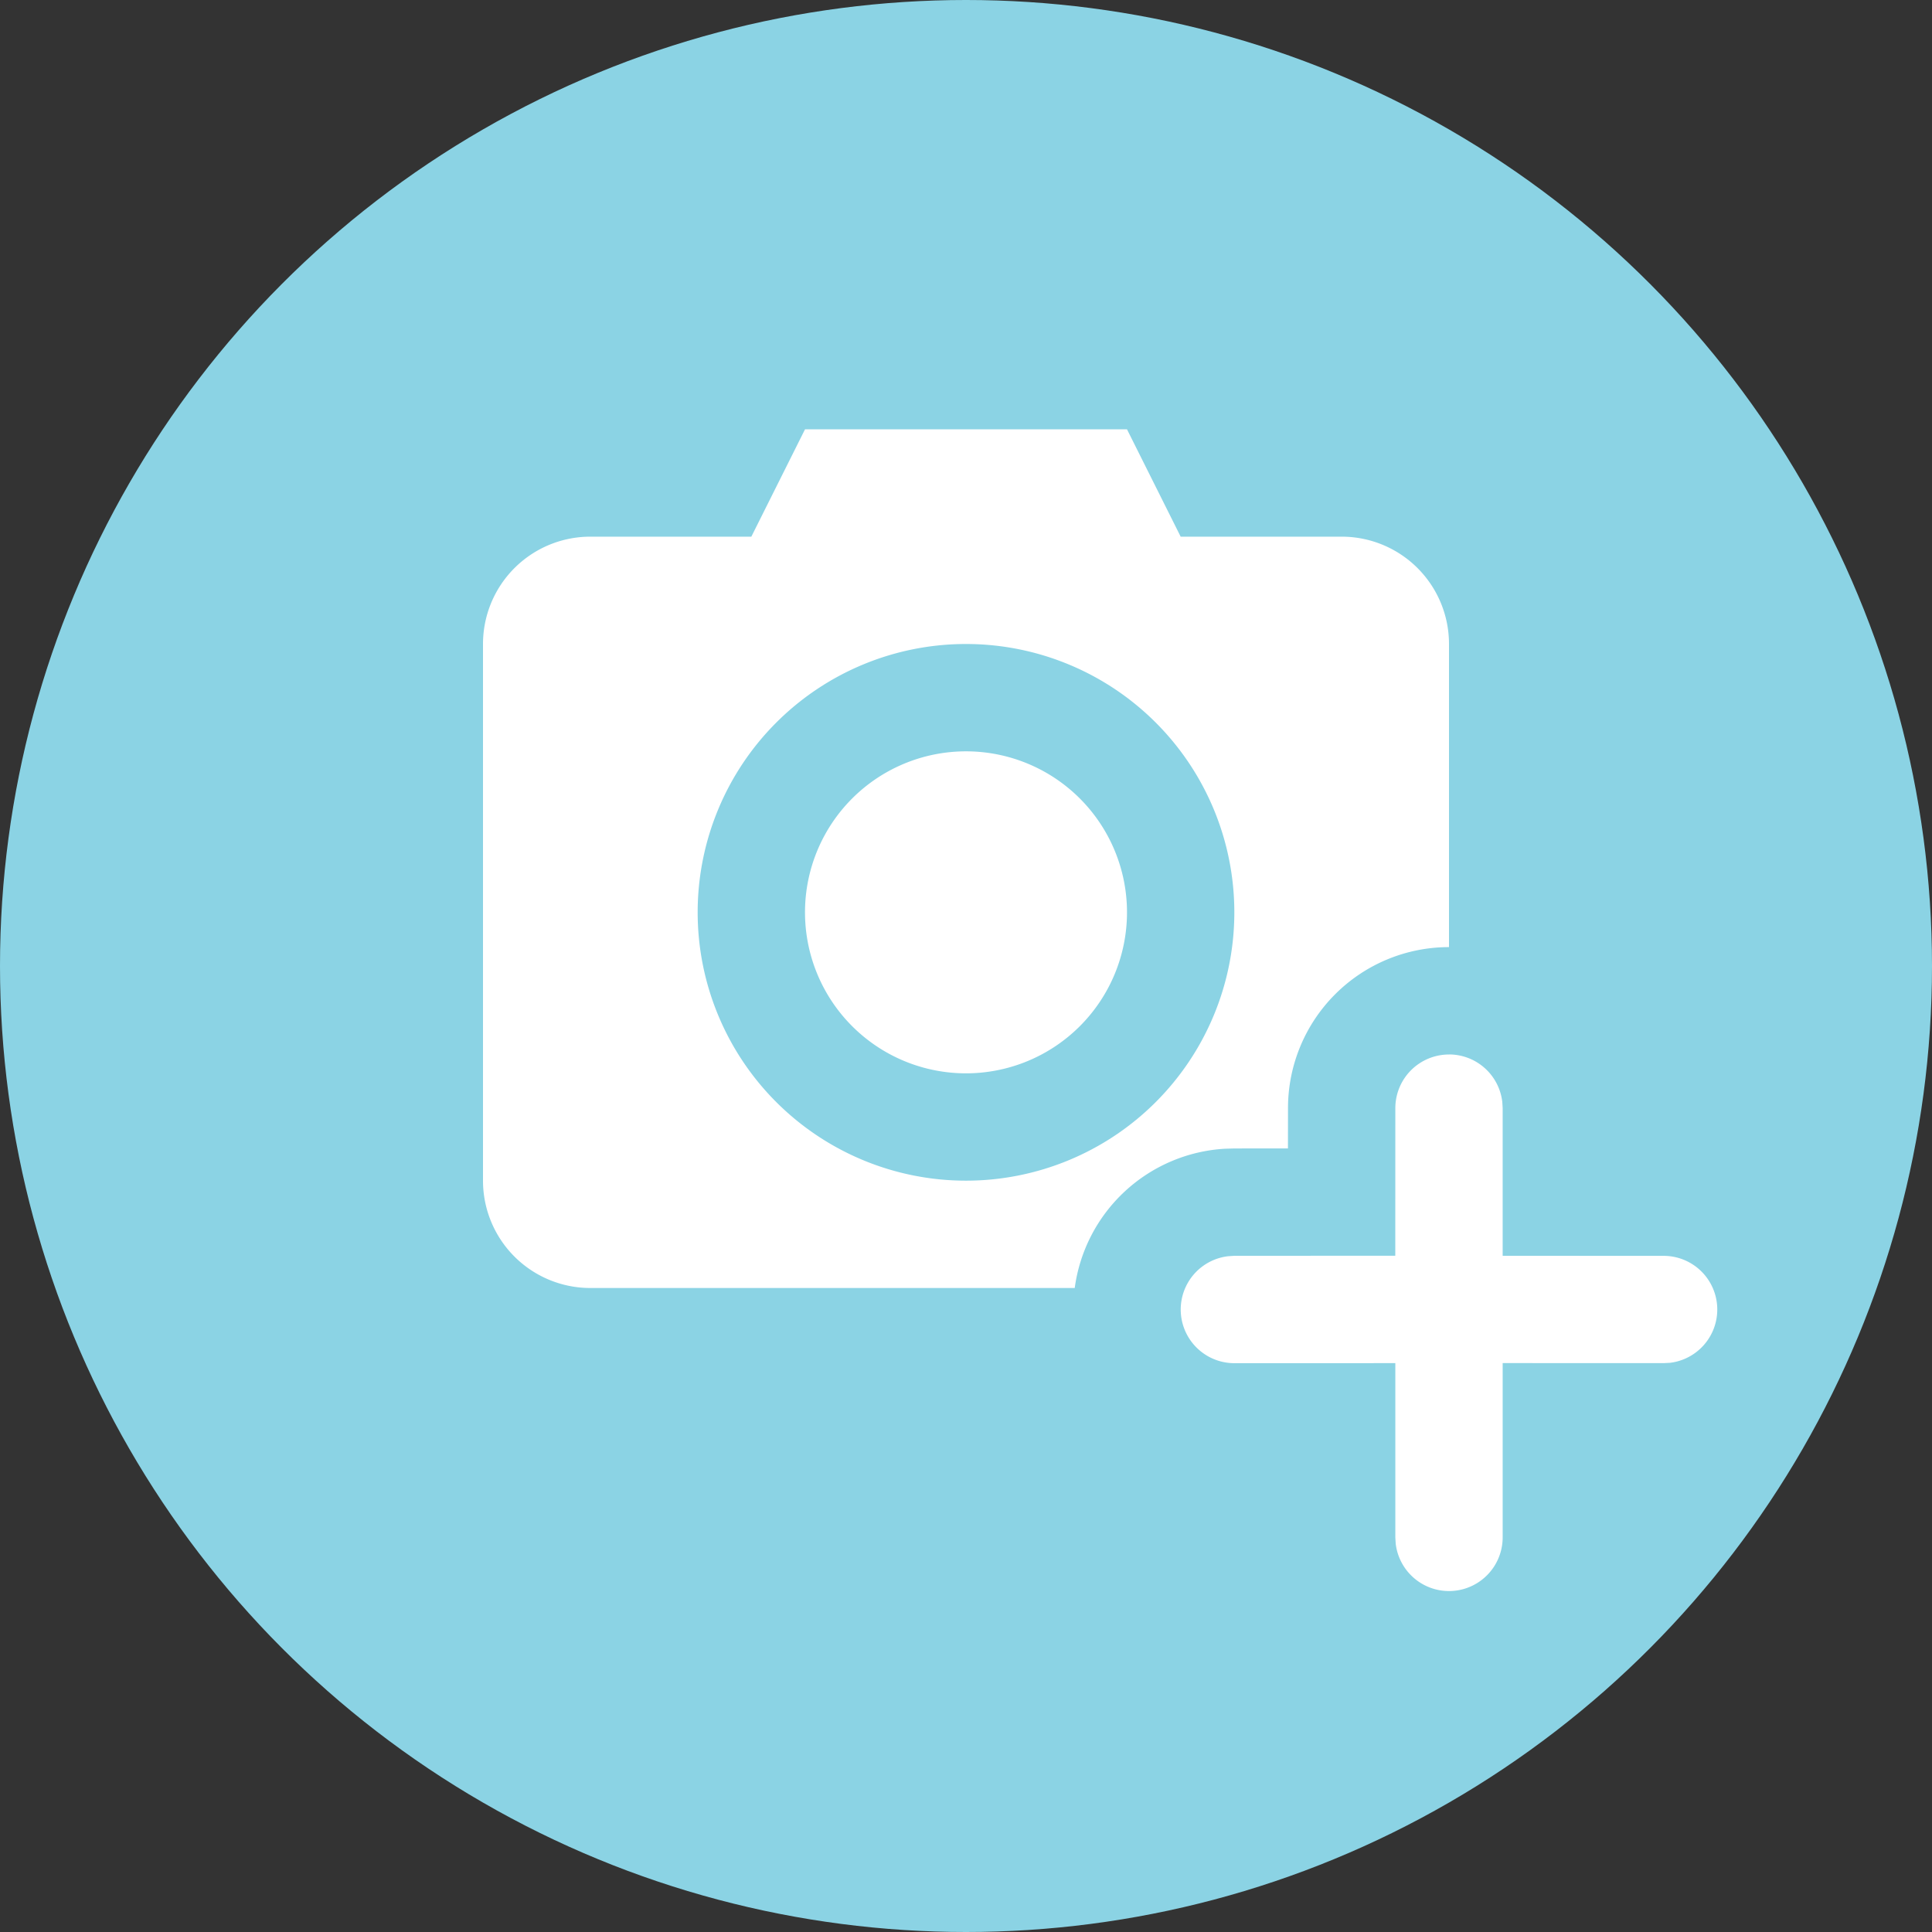<svg width="36" height="36" viewBox="0 0 36 36" xmlns="http://www.w3.org/2000/svg">
    <rect x="0" y="0" width="36" height="36" fill="#333333" stroke="none"/>
    <g fill="none" fill-rule="evenodd">
        <circle fill="#8BD3E4" cx="18" cy="18" r="18"/>
        <g fill="#FFF">
            <path d="m21 8 1 2h3.005A2 2 0 0 1 27 12.006v5.642a3 3 0 0 0-3 3l-.001.751L23 21.4l-.176.005A3 3 0 0 0 20.026 24h-9.03A2 2 0 0 1 9 21.994v-9.988A2 2 0 0 1 10.995 10H14l1-2h6zm-3 4a5 5 0 1 0 0 10 5 5 0 0 0 0-10zm0 2a3 3 0 1 1 0 6 3 3 0 0 1 0-6z"/>
            <path d="M27 19.648a1 1 0 0 1 .993.884l.007.116V23.4l3 .001a1 1 0 0 1 .117 1.993L31 25.4l-3-.001v3.25a1 1 0 0 1-1.993.116L26 28.648V25.4l-3 .001a1 1 0 0 1-.117-1.993L23 23.4l2.999-.001.001-2.75a1 1 0 0 1 1-1z" fill-rule="nonzero"/>
        </g>
    </g>
</svg>
